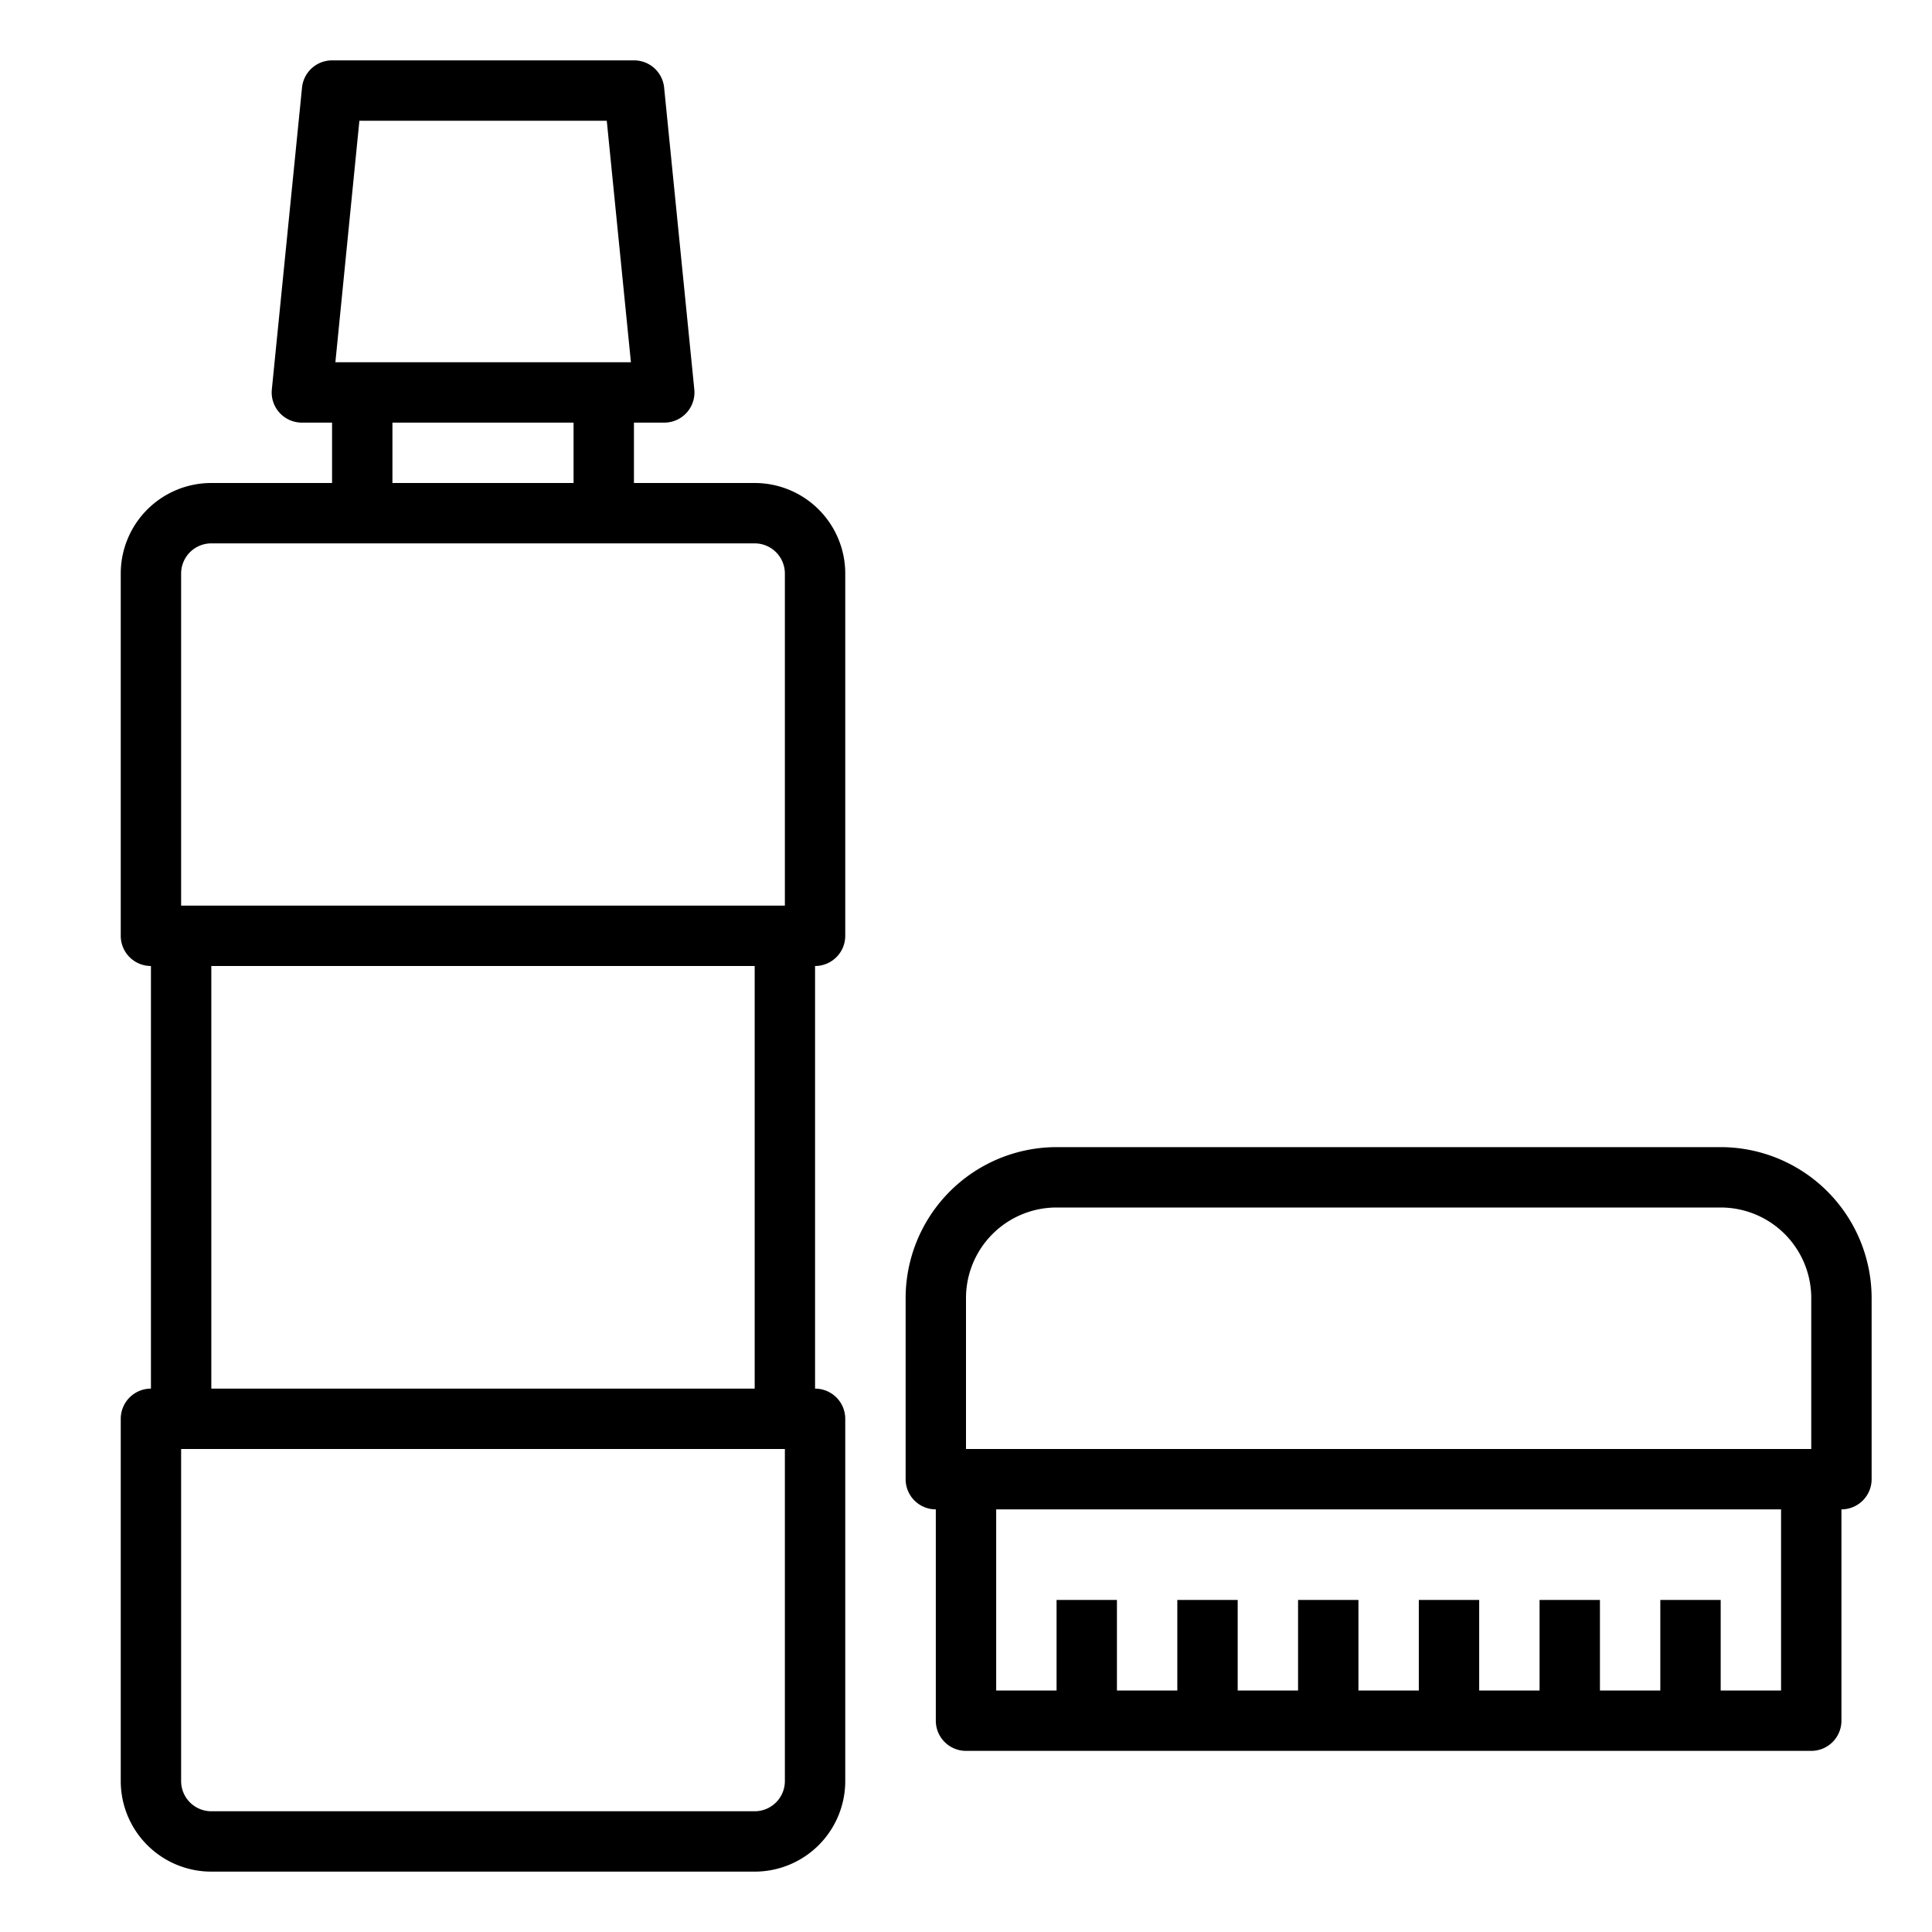 <svg xmlns="http://www.w3.org/2000/svg" viewBox="0 0 64 64" x="0px" y="0px"><title>Detergent_1</title><g data-name="Detergent"><path d="M25,16H21V14h1a1,1,0,0,0,1-1.1l-1-10A1,1,0,0,0,21,2H11a1,1,0,0,0-.995.9l-1,10A1,1,0,0,0,10,14h1v2H7a3,3,0,0,0-3,3V31a1,1,0,0,0,1,1V46a1,1,0,0,0-1,1V59a3,3,0,0,0,3,3H25a3,3,0,0,0,3-3V47a1,1,0,0,0-1-1V32a1,1,0,0,0,1-1V19A3,3,0,0,0,25,16ZM11.905,4H20.1l.8,8h-9.79ZM13,14h6v2H13ZM6,19a1,1,0,0,1,1-1H25a1,1,0,0,1,1,1V30H6ZM26,59a1,1,0,0,1-1,1H7a1,1,0,0,1-1-1V48H26ZM25,46H7V32H25Z"></path><path d="M57,38H35a5.006,5.006,0,0,0-5,5v6a1,1,0,0,0,1,1v7a1,1,0,0,0,1,1H60a1,1,0,0,0,1-1V50a1,1,0,0,0,1-1V43A5.006,5.006,0,0,0,57,38ZM32,43a3,3,0,0,1,3-3H57a3,3,0,0,1,3,3v5H32ZM59,56H57V53H55v3H53V53H51v3H49V53H47v3H45V53H43v3H41V53H39v3H37V53H35v3H33V50H59Z"></path></g></svg>